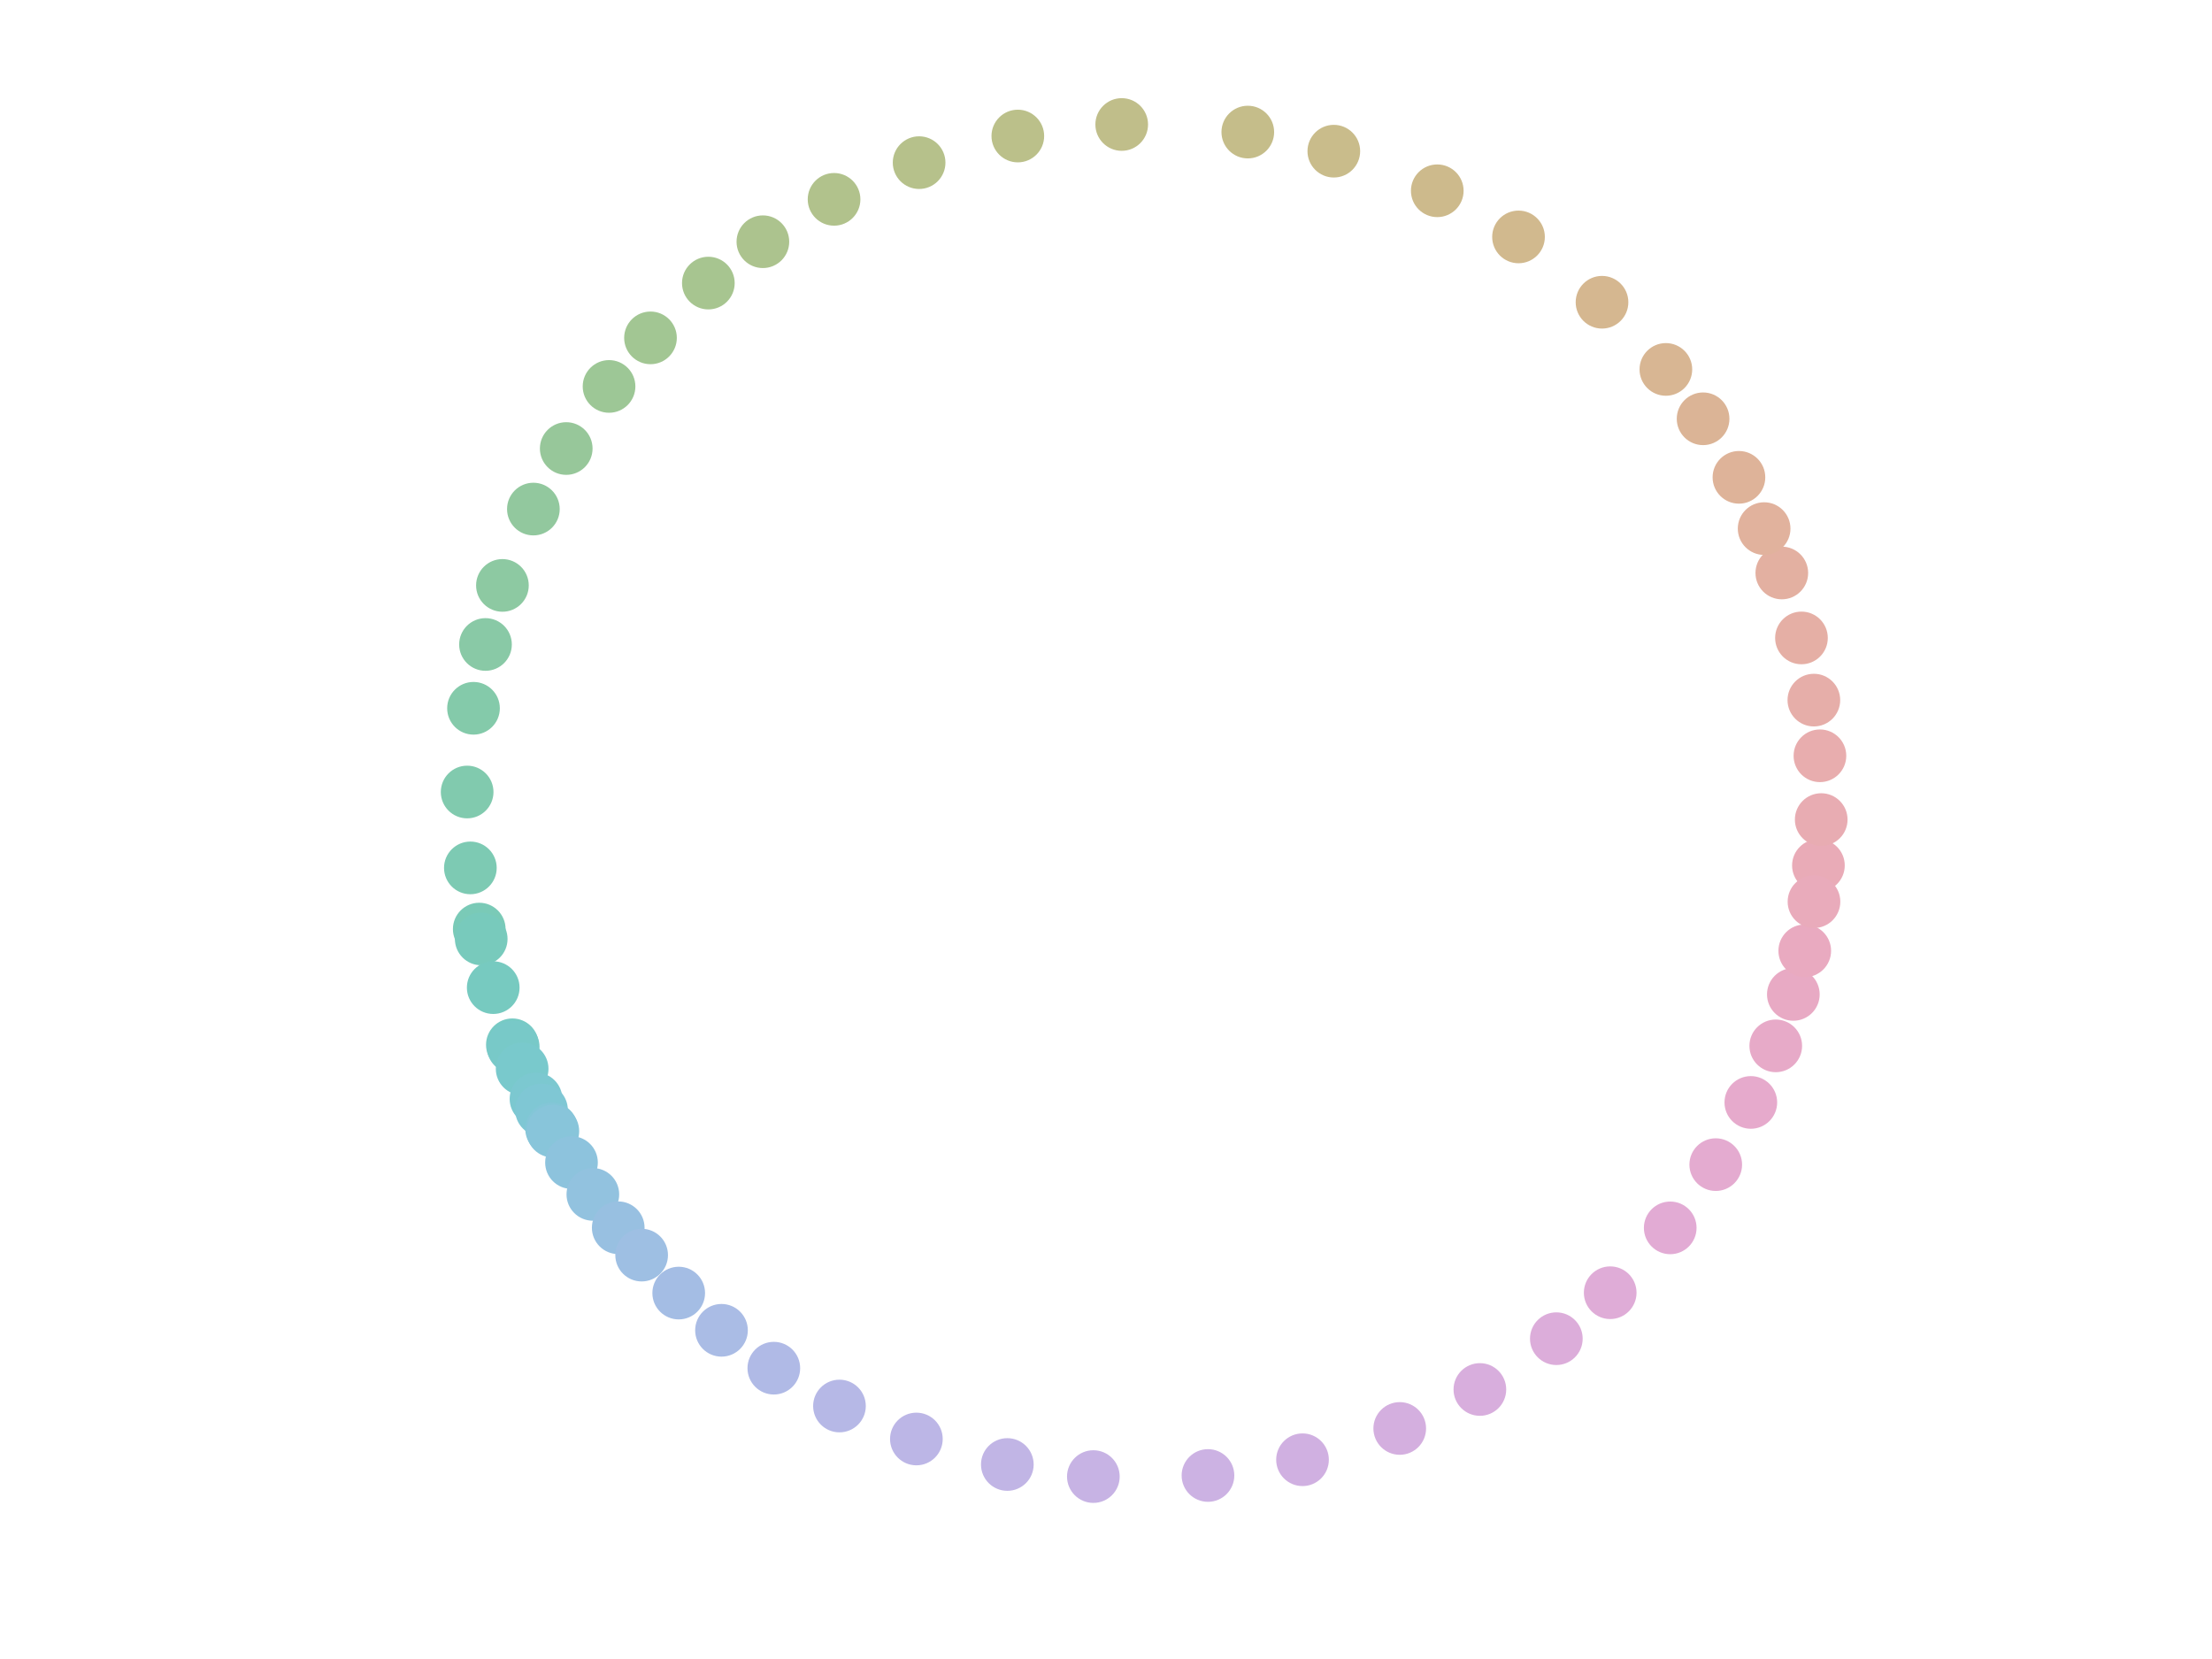 <?xml version="1.0"?>
<!DOCTYPE svg PUBLIC '-//W3C//DTD SVG 1.0//EN'
          'http://www.w3.org/TR/2001/REC-SVG-20010904/DTD/svg10.dtd'>
<svg xmlns:xlink="http://www.w3.org/1999/xlink" style="fill-opacity:1; color-rendering:auto; color-interpolation:auto; text-rendering:auto; stroke:black; stroke-linecap:square; stroke-miterlimit:10; shape-rendering:auto; stroke-opacity:1; fill:black; stroke-dasharray:none; font-weight:normal; stroke-width:1; font-family:'Dialog'; font-style:normal; stroke-linejoin:miter; font-size:12px; stroke-dashoffset:0; image-rendering:auto;" width="840" height="630" xmlns="http://www.w3.org/2000/svg"
><rect width="100%" height="100%" fill="#333333" stroke="none"/><!--Generated by the Batik Graphics2D SVG Generator--><defs id="genericDefs"
  /><g
  ><defs id="defs1"
    ><clipPath clipPathUnits="userSpaceOnUse" id="clipPath1"
      ><path d="M0 0 L840 0 L840 630 L0 630 L0 0 Z"
      /></clipPath
    ></defs
    ><g style="fill:white; stroke:white;"
    ><rect x="0" y="0" width="840" style="clip-path:url(#clipPath1); stroke:none;" height="630"
    /></g
    ><g style="fill:white; text-rendering:optimizeSpeed; color-rendering:optimizeSpeed; image-rendering:optimizeSpeed; shape-rendering:crispEdges; stroke:white; color-interpolation:sRGB;"
    ><rect x="0" width="840" height="630" y="0" style="stroke:none;"
    /></g
    ><g transform="translate(690.539,328.654)" style="fill:rgb(233,171,183); text-rendering:geometricPrecision; color-rendering:optimizeQuality; image-rendering:optimizeQuality; color-interpolation:linearRGB; stroke:rgb(233,171,183);"
    ><circle r="10" style="stroke:none;" cx="0" cy="0"
      /><circle transform="translate(1.063,-17.424)" style="fill:rgb(232,172,178); stroke:none;" r="10" cx="0" cy="0"
      /><circle transform="translate(0.575,-41.645)" style="fill:rgb(232,173,174); stroke:none;" r="10" cx="0" cy="0"
      /><circle transform="translate(-1.73,-62.787)" style="fill:rgb(230,174,169); stroke:none;" r="10" cx="0" cy="0"
      /><circle transform="translate(-6.439,-86.401)" style="fill:rgb(229,175,165); stroke:none;" r="10" cx="0" cy="0"
      /><circle transform="translate(-13.901,-111.066)" style="fill:rgb(227,176,161); stroke:none;" r="10" cx="0" cy="0"
      /><circle transform="translate(-20.615,-127.916)" style="fill:rgb(225,178,157); stroke:none;" r="10" cx="0" cy="0"
      /><circle transform="translate(-30.181,-147.389)" style="fill:rgb(222,179,153); stroke:none;" r="10" cx="0" cy="0"
      /><circle transform="translate(-43.796,-169.618)" style="fill:rgb(219,180,150); stroke:none;" r="10" cx="0" cy="0"
      /><circle transform="translate(-57.93,-188.368)" style="fill:rgb(216,182,147); stroke:none;" r="10" cx="0" cy="0"
      /><circle transform="translate(-82.178,-213.877)" style="fill:rgb(213,183,144); stroke:none;" r="10" cx="0" cy="0"
      /><circle transform="translate(-113.886,-238.684)" style="fill:rgb(209,185,142); stroke:none;" r="10" cx="0" cy="0"
      /><circle transform="translate(-144.741,-256.207)" style="fill:rgb(205,186,140); stroke:none;" r="10" cx="0" cy="0"
      /><circle transform="translate(-184.026,-271.244)" style="fill:rgb(201,188,139); stroke:none;" r="10" cx="0" cy="0"
      /><circle transform="translate(-216.691,-278.5)" style="fill:rgb(197,189,138); stroke:none;" r="10" cx="0" cy="0"
      /><circle transform="translate(-264.572,-281.379)" style="fill:rgb(192,190,138); stroke:none;" r="10" cx="0" cy="0"
      /><circle transform="translate(-304.024,-276.999)" style="fill:rgb(187,192,138); stroke:none;" r="10" cx="0" cy="0"
      /><circle transform="translate(-341.508,-266.891)" style="fill:rgb(182,193,139); stroke:none;" r="10" cx="0" cy="0"
      /><circle transform="translate(-373.806,-252.954)" style="fill:rgb(177,194,140); stroke:none;" r="10" cx="0" cy="0"
      /><circle transform="translate(-400.836,-236.859)" style="fill:rgb(172,195,142); stroke:none;" r="10" cx="0" cy="0"
      /><circle transform="translate(-421.546,-221.154)" style="fill:rgb(167,197,144); stroke:none;" r="10" cx="0" cy="0"
      /><circle transform="translate(-443.516,-200.347)" style="fill:rgb(162,198,147); stroke:none;" r="10" cx="0" cy="0"
      /><circle transform="translate(-459.255,-181.907)" style="fill:rgb(157,199,150); stroke:none;" r="10" cx="0" cy="0"
      /><circle transform="translate(-475.514,-158.327)" style="fill:rgb(151,199,154); stroke:none;" r="10" cx="0" cy="0"
      /><circle transform="translate(-487.987,-135.336)" style="fill:rgb(146,200,158); stroke:none;" r="10" cx="0" cy="0"
      /><circle transform="translate(-499.745,-106.347)" style="fill:rgb(141,201,162); stroke:none;" r="10" cx="0" cy="0"
      /><circle transform="translate(-506.173,-83.917)" style="fill:rgb(137,201,166); stroke:none;" r="10" cx="0" cy="0"
      /><circle transform="translate(-510.727,-59.684)" style="fill:rgb(132,202,170); stroke:none;" r="10" cx="0" cy="0"
      /><circle transform="translate(-513.14,-27.89)" style="fill:rgb(129,202,174); stroke:none;" r="10" cx="0" cy="0"
      /><circle transform="translate(-511.918,0.928)" style="fill:rgb(125,202,179); stroke:none;" r="10" cx="0" cy="0"
      /><circle transform="translate(-508.545,24.161)" style="fill:rgb(122,202,183); stroke:none;" r="10" cx="0" cy="0"
      /><circle transform="translate(-507.797,27.904)" style="fill:rgb(120,202,188); stroke:none;" r="10" cx="0" cy="0"
      /><circle transform="translate(-503.238,46.397)" style="fill:rgb(119,202,192); stroke:none;" r="10" cx="0" cy="0"
      /><circle transform="translate(-495.967,68.099)" style="fill:rgb(119,202,196); stroke:none;" r="10" cx="0" cy="0"
      /><circle transform="translate(-495.648,68.923)" style="fill:rgb(120,201,200); stroke:none;" r="10" cx="0" cy="0"
      /><circle transform="translate(-492.254,77.212)" style="fill:rgb(121,201,204); stroke:none;" r="10" cx="0" cy="0"
      /><circle transform="translate(-486.996,88.661)" style="fill:rgb(124,200,208); stroke:none;" r="10" cx="0" cy="0"
      /><circle transform="translate(-484.904,92.839)" style="fill:rgb(127,199,212); stroke:none;" r="10" cx="0" cy="0"
      /><circle transform="translate(-481.067,100.049)" style="fill:rgb(131,198,215); stroke:none;" r="10" cx="0" cy="0"
      /><circle transform="translate(-480.595,100.899)" style="fill:rgb(136,197,218); stroke:none;" r="10" cx="0" cy="0"
      /><circle transform="translate(-473.515,112.825)" style="fill:rgb(141,195,221); stroke:none;" r="10" cx="0" cy="0"
      /><circle transform="translate(-465.405,124.912)" style="fill:rgb(146,194,223); stroke:none;" r="10" cx="0" cy="0"
      /><circle transform="translate(-455.766,137.585)" style="fill:rgb(152,192,225); stroke:none;" r="10" cx="0" cy="0"
      /><circle transform="translate(-446.878,147.97)" style="fill:rgb(158,191,227); stroke:none;" r="10" cx="0" cy="0"
      /><circle transform="translate(-432.799,162.386)" style="fill:rgb(164,189,228); stroke:none;" r="10" cx="0" cy="0"
      /><circle transform="translate(-416.553,176.524)" style="fill:rgb(170,188,229); stroke:none;" r="10" cx="0" cy="0"
      /><circle transform="translate(-396.682,190.908)" style="fill:rgb(176,186,230); stroke:none;" r="10" cx="0" cy="0"
      /><circle transform="translate(-371.755,205.275)" style="fill:rgb(182,184,230); stroke:none;" r="10" cx="0" cy="0"
      /><circle transform="translate(-342.545,217.799)" style="fill:rgb(188,182,230); stroke:none;" r="10" cx="0" cy="0"
      /><circle transform="translate(-308.01,227.485)" style="fill:rgb(193,181,229); stroke:none;" r="10" cx="0" cy="0"
      /><circle transform="translate(-275.34,232.071)" style="fill:rgb(199,179,228); stroke:none;" r="10" cx="0" cy="0"
      /><circle transform="translate(-231.815,231.658)" style="fill:rgb(204,178,227); stroke:none;" r="10" cx="0" cy="0"
      /><circle transform="translate(-195.913,225.679)" style="fill:rgb(208,176,225); stroke:none;" r="10" cx="0" cy="0"
      /><circle transform="translate(-158.993,213.798)" style="fill:rgb(212,175,223); stroke:none;" r="10" cx="0" cy="0"
      /><circle transform="translate(-128.56,198.998)" style="fill:rgb(216,174,221); stroke:none;" r="10" cx="0" cy="0"
      /><circle transform="translate(-99.523,179.709)" style="fill:rgb(220,173,218); stroke:none;" r="10" cx="0" cy="0"
      /><circle transform="translate(-79.069,162.254)" style="fill:rgb(223,172,215); stroke:none;" r="10" cx="0" cy="0"
      /><circle transform="translate(-56.276,137.627)" style="fill:rgb(226,171,212); stroke:none;" r="10" cx="0" cy="0"
      /><circle transform="translate(-38.99,113.61)" style="fill:rgb(228,171,208); stroke:none;" r="10" cx="0" cy="0"
      /><circle transform="translate(-25.668,89.992)" style="fill:rgb(230,170,204); stroke:none;" r="10" cx="0" cy="0"
      /><circle transform="translate(-16.2,68.511)" style="fill:rgb(231,170,200); stroke:none;" r="10" cx="0" cy="0"
      /><circle transform="translate(-9.521,48.97)" style="fill:rgb(232,170,196); stroke:none;" r="10" cx="0" cy="0"
      /><circle transform="translate(-5.19,32.415)" style="fill:rgb(233,170,192); stroke:none;" r="10" cx="0" cy="0"
      /><circle transform="translate(-1.684,13.754)" style="fill:rgb(233,171,187); stroke:none;" r="10" cx="0" cy="0"
    /></g
  ></g
></svg
>
